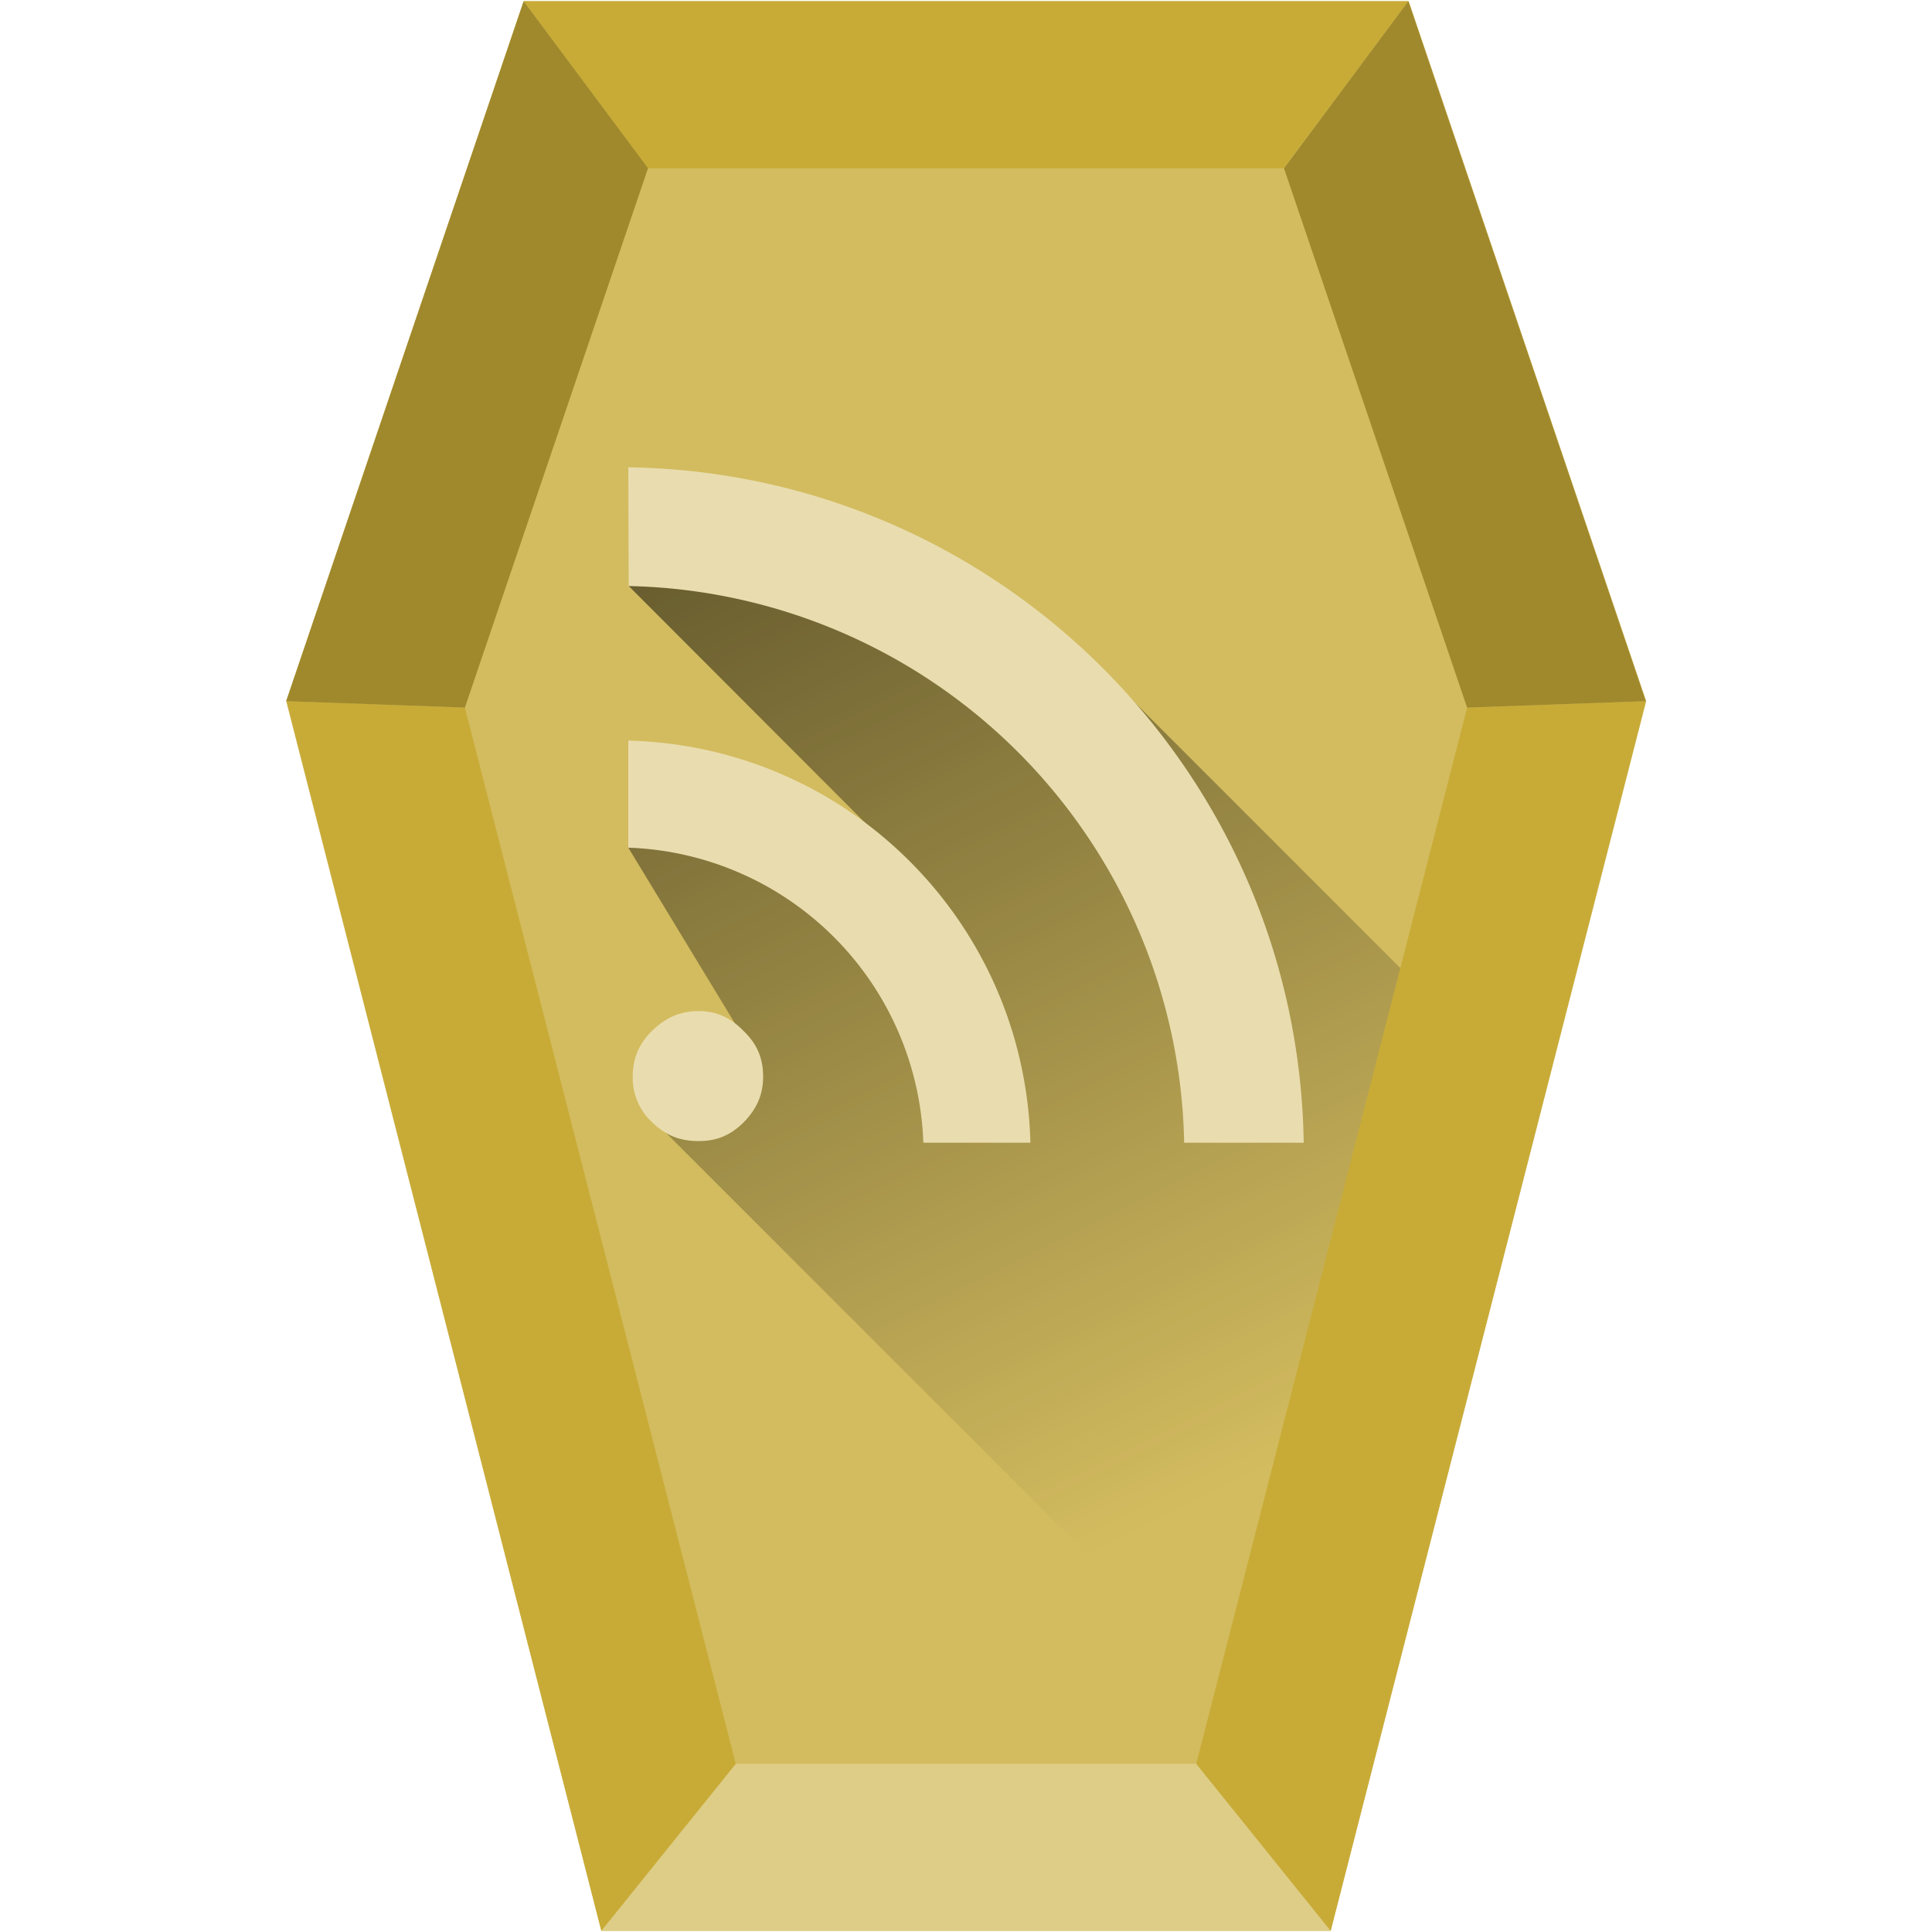 <svg xmlns="http://www.w3.org/2000/svg" xmlns:xlink="http://www.w3.org/1999/xlink" width="48" height="48" version="1"><defs><radialGradient id="a" cx="22.9" cy="45.87" r="7.91" gradientTransform="matrix(.759 0 0 .326 -.8 19.48)" gradientUnits="userSpaceOnUse"><stop offset="0"/><stop offset="1" stop-opacity="0"/></radialGradient><linearGradient xlink:href="#a" id="b" gradientUnits="userSpaceOnUse" x1="3.73" y1="5.82" x2="48.71" y2="45.17"/></defs><path fill="#d3bc5f" d="M33.06 47.97H14.94L7.11 17.42 13.01.03H35l5.9 17.39z"/><path d="M18.28 43.82l-3.34 4.15h18.12l-3.34-4.15z" fill="#decd87"/><path d="M33.73 45.33l4.56-17.78-11.1-11.1-1.62.94-4.75-3.99-5.2 1.16 7.05 7.06-3.38-.61-3.68.05 2.73 4.5-2.09 2.29z" fill="url(#b)" opacity=".5"/><path d="M29.72 43.82l3.34 4.15 7.83-30.55-4.44.16zm-22.6-26.4l7.82 30.55 3.34-4.15-6.73-26.24zM13.01.03l3.08 4.15h15.8L34.99.03z" fill="#c8ab37" stroke-width=".12"/><path d="M7.11 17.42L13.01.03l3.09 4.15-4.55 13.4zm29.34.16L31.9 4.18 34.99.03l5.9 17.39z" fill="#a0892c"/><g fill="#e9ddaf"><path d="M15.61 11.61c9.2.14 16.64 7.57 16.78 16.78h-2.97a14.1 14.1 0 0 0-13.8-13.83z"/><path d="M15.61 18.4c5.46.14 9.85 4.52 9.99 9.99h-2.66a7.6 7.6 0 0 0-7.33-7.33V18.4zm1.75 6.72c.45 0 .8.17 1.12.5.32.31.48.66.48 1.13 0 .45-.16.8-.48 1.13-.32.32-.67.47-1.12.47-.48 0-.83-.15-1.16-.47a1.5 1.5 0 0 1-.48-1.13c0-.47.16-.82.48-1.14.33-.32.69-.49 1.16-.49z"/></g></svg>